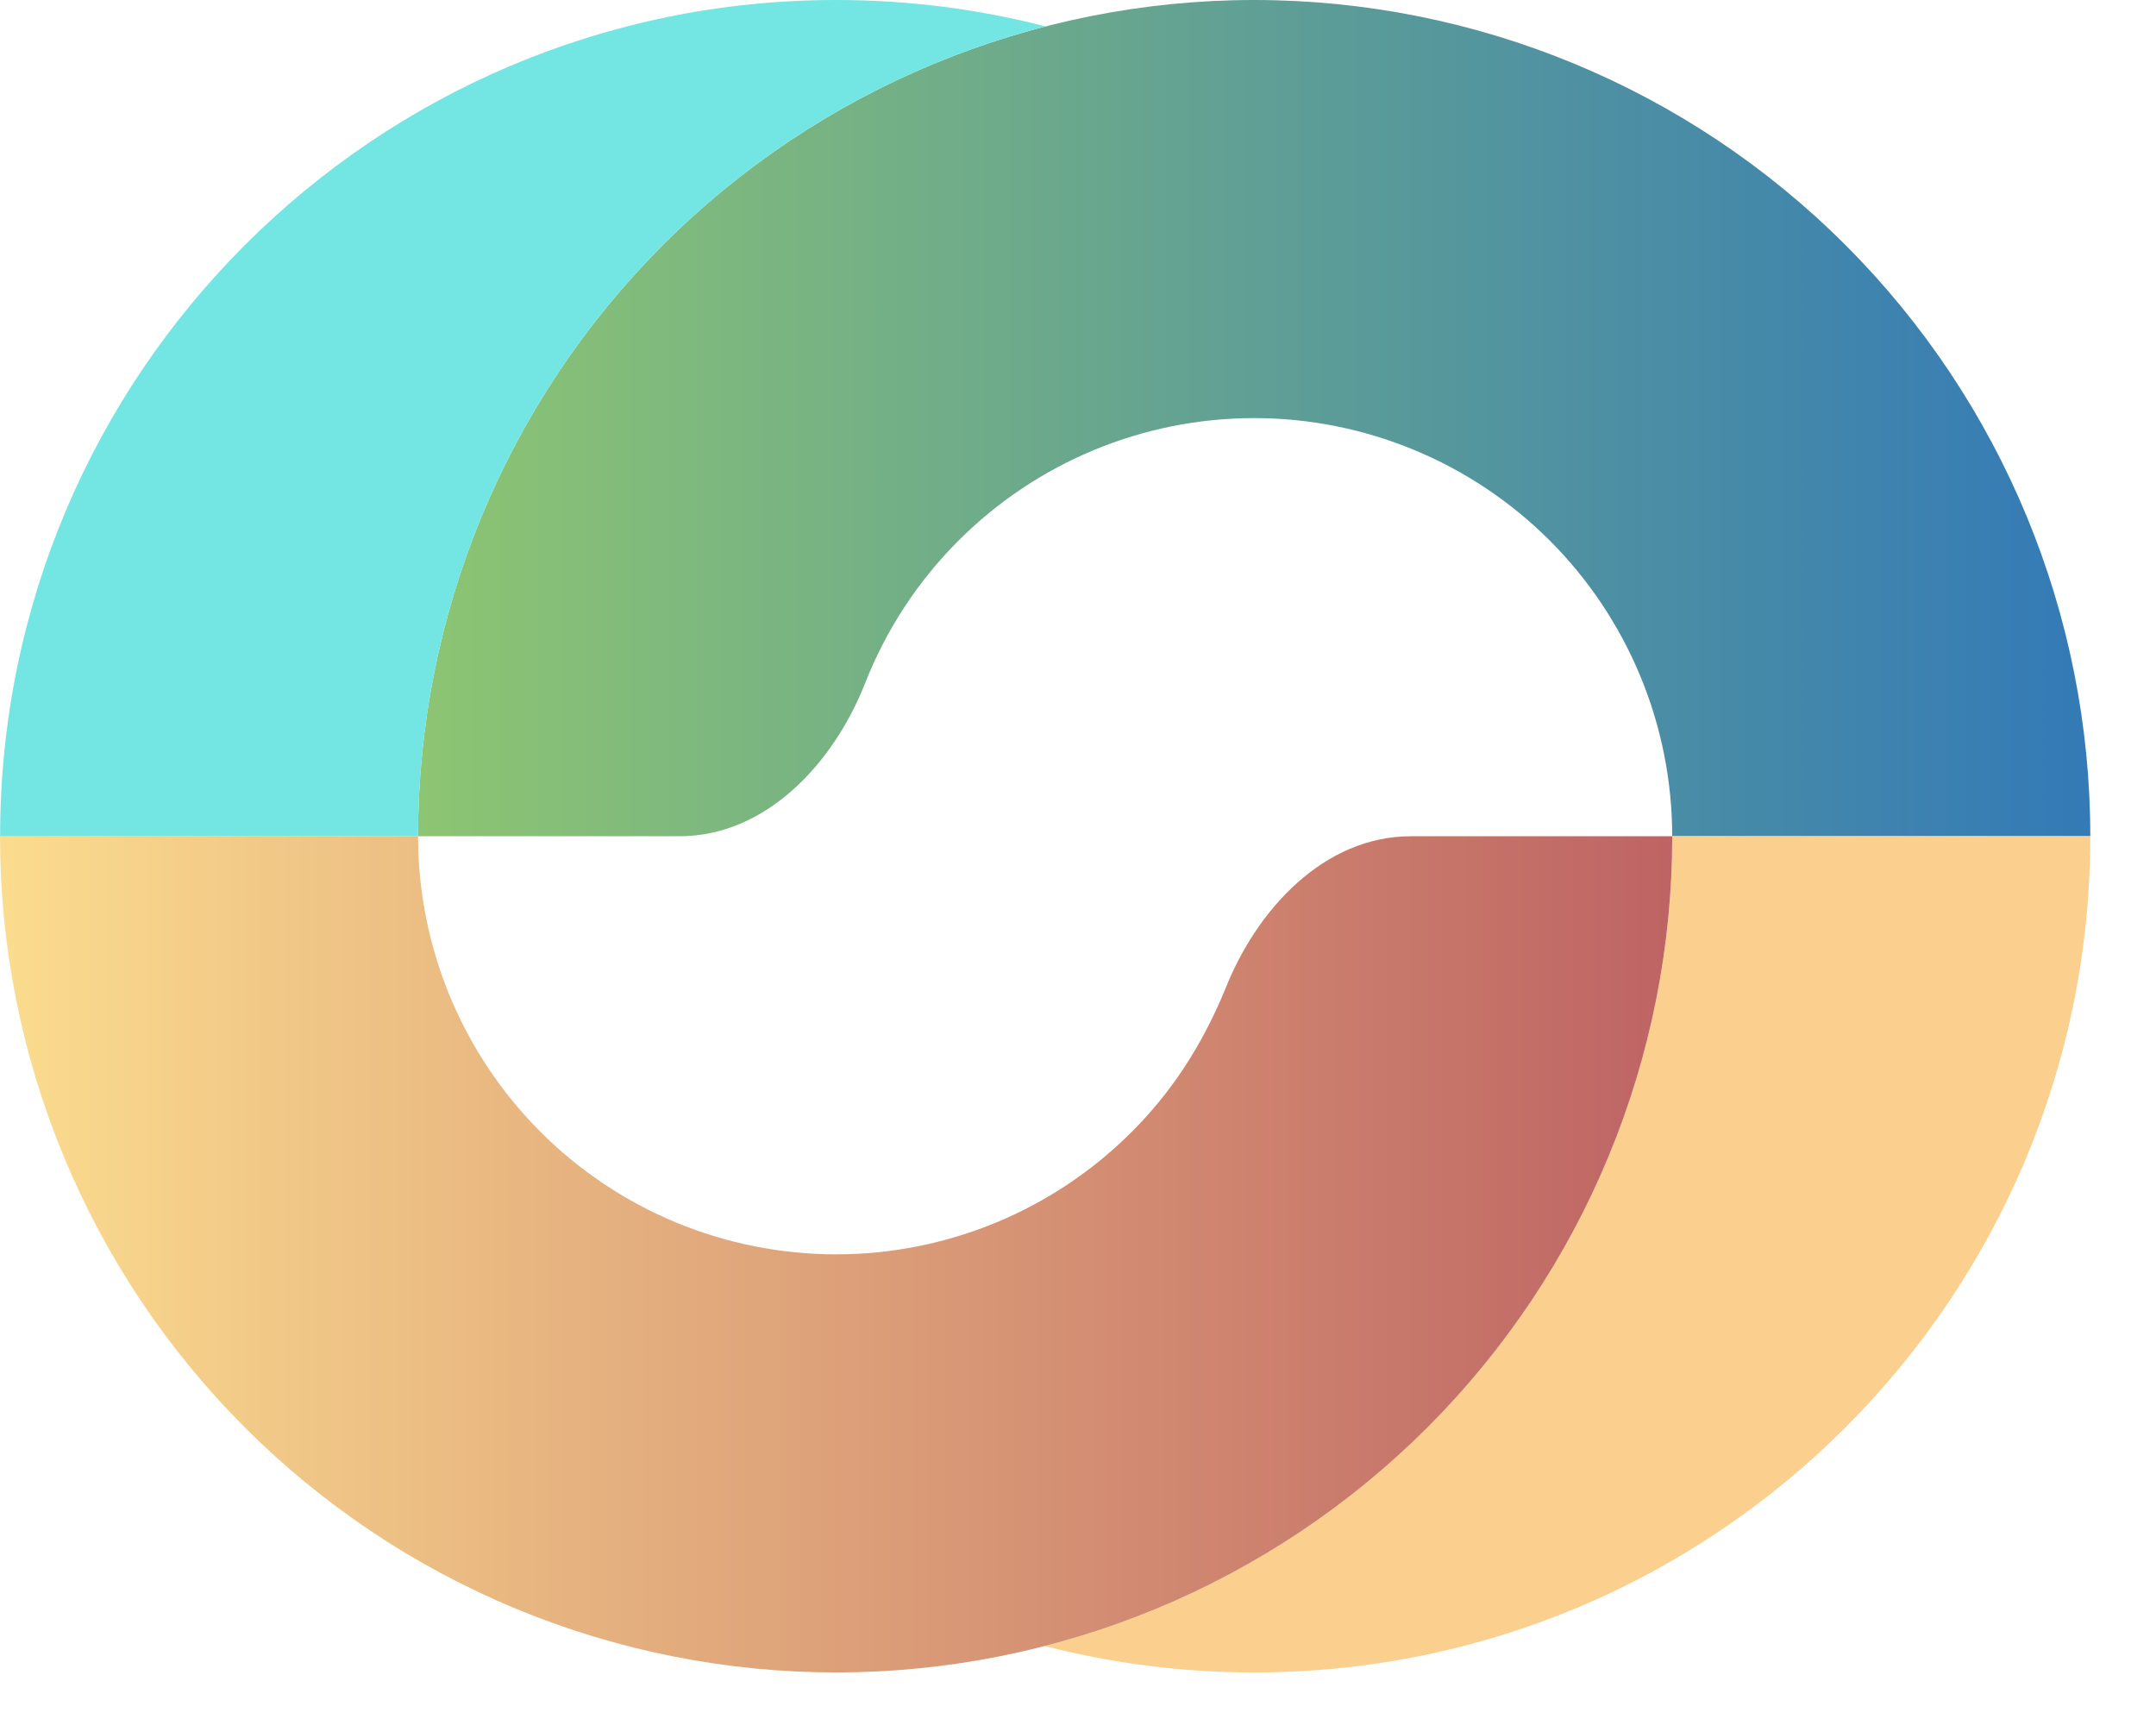<svg class="" width="160" height="128" viewBox="0 0 40 32" fill="none" xmlns="http://www.w3.org/2000/svg">
  <defs>
    <linearGradient id="ntropiaGradientMain" x1="38.78" y1="7.75" x2="7.75" y2="7.75" gradientUnits="userSpaceOnUse">
      <stop stop-color="#337ab7" />
      <stop offset="1" stop-color="#8dc572" />
    </linearGradient>
    <linearGradient id="ntropiaGradientBottom" x1="0" y1="23.27" x2="31.02" y2="23.27" gradientUnits="userSpaceOnUse">
      <stop stop-color="#FBDC8E" />
      <stop offset="1" stop-color="#be6464" />
    </linearGradient>
  </defs>
  <path d="M38.781 15.513C38.781 11.399 37.147 7.453 34.237 4.544C31.328 1.634 27.382 0 23.268 0C19.154 0 15.208 1.634 12.299 4.544C9.39 7.453 7.756 11.399 7.756 15.513H12.603C14.21 15.513 15.463 14.166 16.051 12.672C16.437 11.69 17.023 10.788 17.784 10.028C19.238 8.574 21.211 7.756 23.268 7.756C25.325 7.756 27.298 8.574 28.753 10.028C30.207 11.483 31.024 13.456 31.024 15.513H38.781Z" fill="url(#ntropiaGradientMain)" />
  <path d="M29.845 21.449C30.624 19.567 31.025 17.55 31.025 15.513H38.781C38.781 24.08 31.836 31.025 23.268 31.025C21.927 31.025 20.625 30.855 19.383 30.535C20.085 30.354 20.776 30.123 21.449 29.845C23.331 29.065 25.041 27.922 26.482 26.482C27.922 25.041 29.065 23.331 29.845 21.449Z" fill="#FBCF8E" />
  <path d="M0 15.513C0 17.55 0.401 19.567 1.181 21.449C1.96 23.331 3.103 25.041 4.544 26.482C5.984 27.922 7.694 29.065 9.576 29.845C11.458 30.624 13.476 31.025 15.513 31.025C17.55 31.025 19.567 30.624 21.449 29.845C23.331 29.065 25.041 27.922 26.482 26.482C27.922 25.041 29.065 23.331 29.845 21.449C30.624 19.567 31.025 17.55 31.025 15.513H26.178C24.571 15.513 23.318 16.859 22.73 18.354C22.289 19.422 21.718 20.277 20.997 20.997C20.277 21.717 19.422 22.289 18.481 22.679C17.54 23.068 16.531 23.269 15.513 23.269C14.494 23.269 13.486 23.068 12.544 22.679C11.603 22.289 10.748 21.717 10.028 20.997C9.308 20.277 8.737 19.422 8.347 18.481C7.957 17.54 7.756 16.531 7.756 15.513H0Z" fill="url(#ntropiaGradientBottom)" />
  <path d="M0.002 15.513C0.002 6.945 6.947 0 15.514 0C16.856 0 18.157 0.17 19.399 0.49C16.735 1.177 14.277 2.565 12.299 4.544C9.39 7.453 7.756 11.399 7.756 15.513H0.002Z" fill="#73E5E2" />
</svg>
